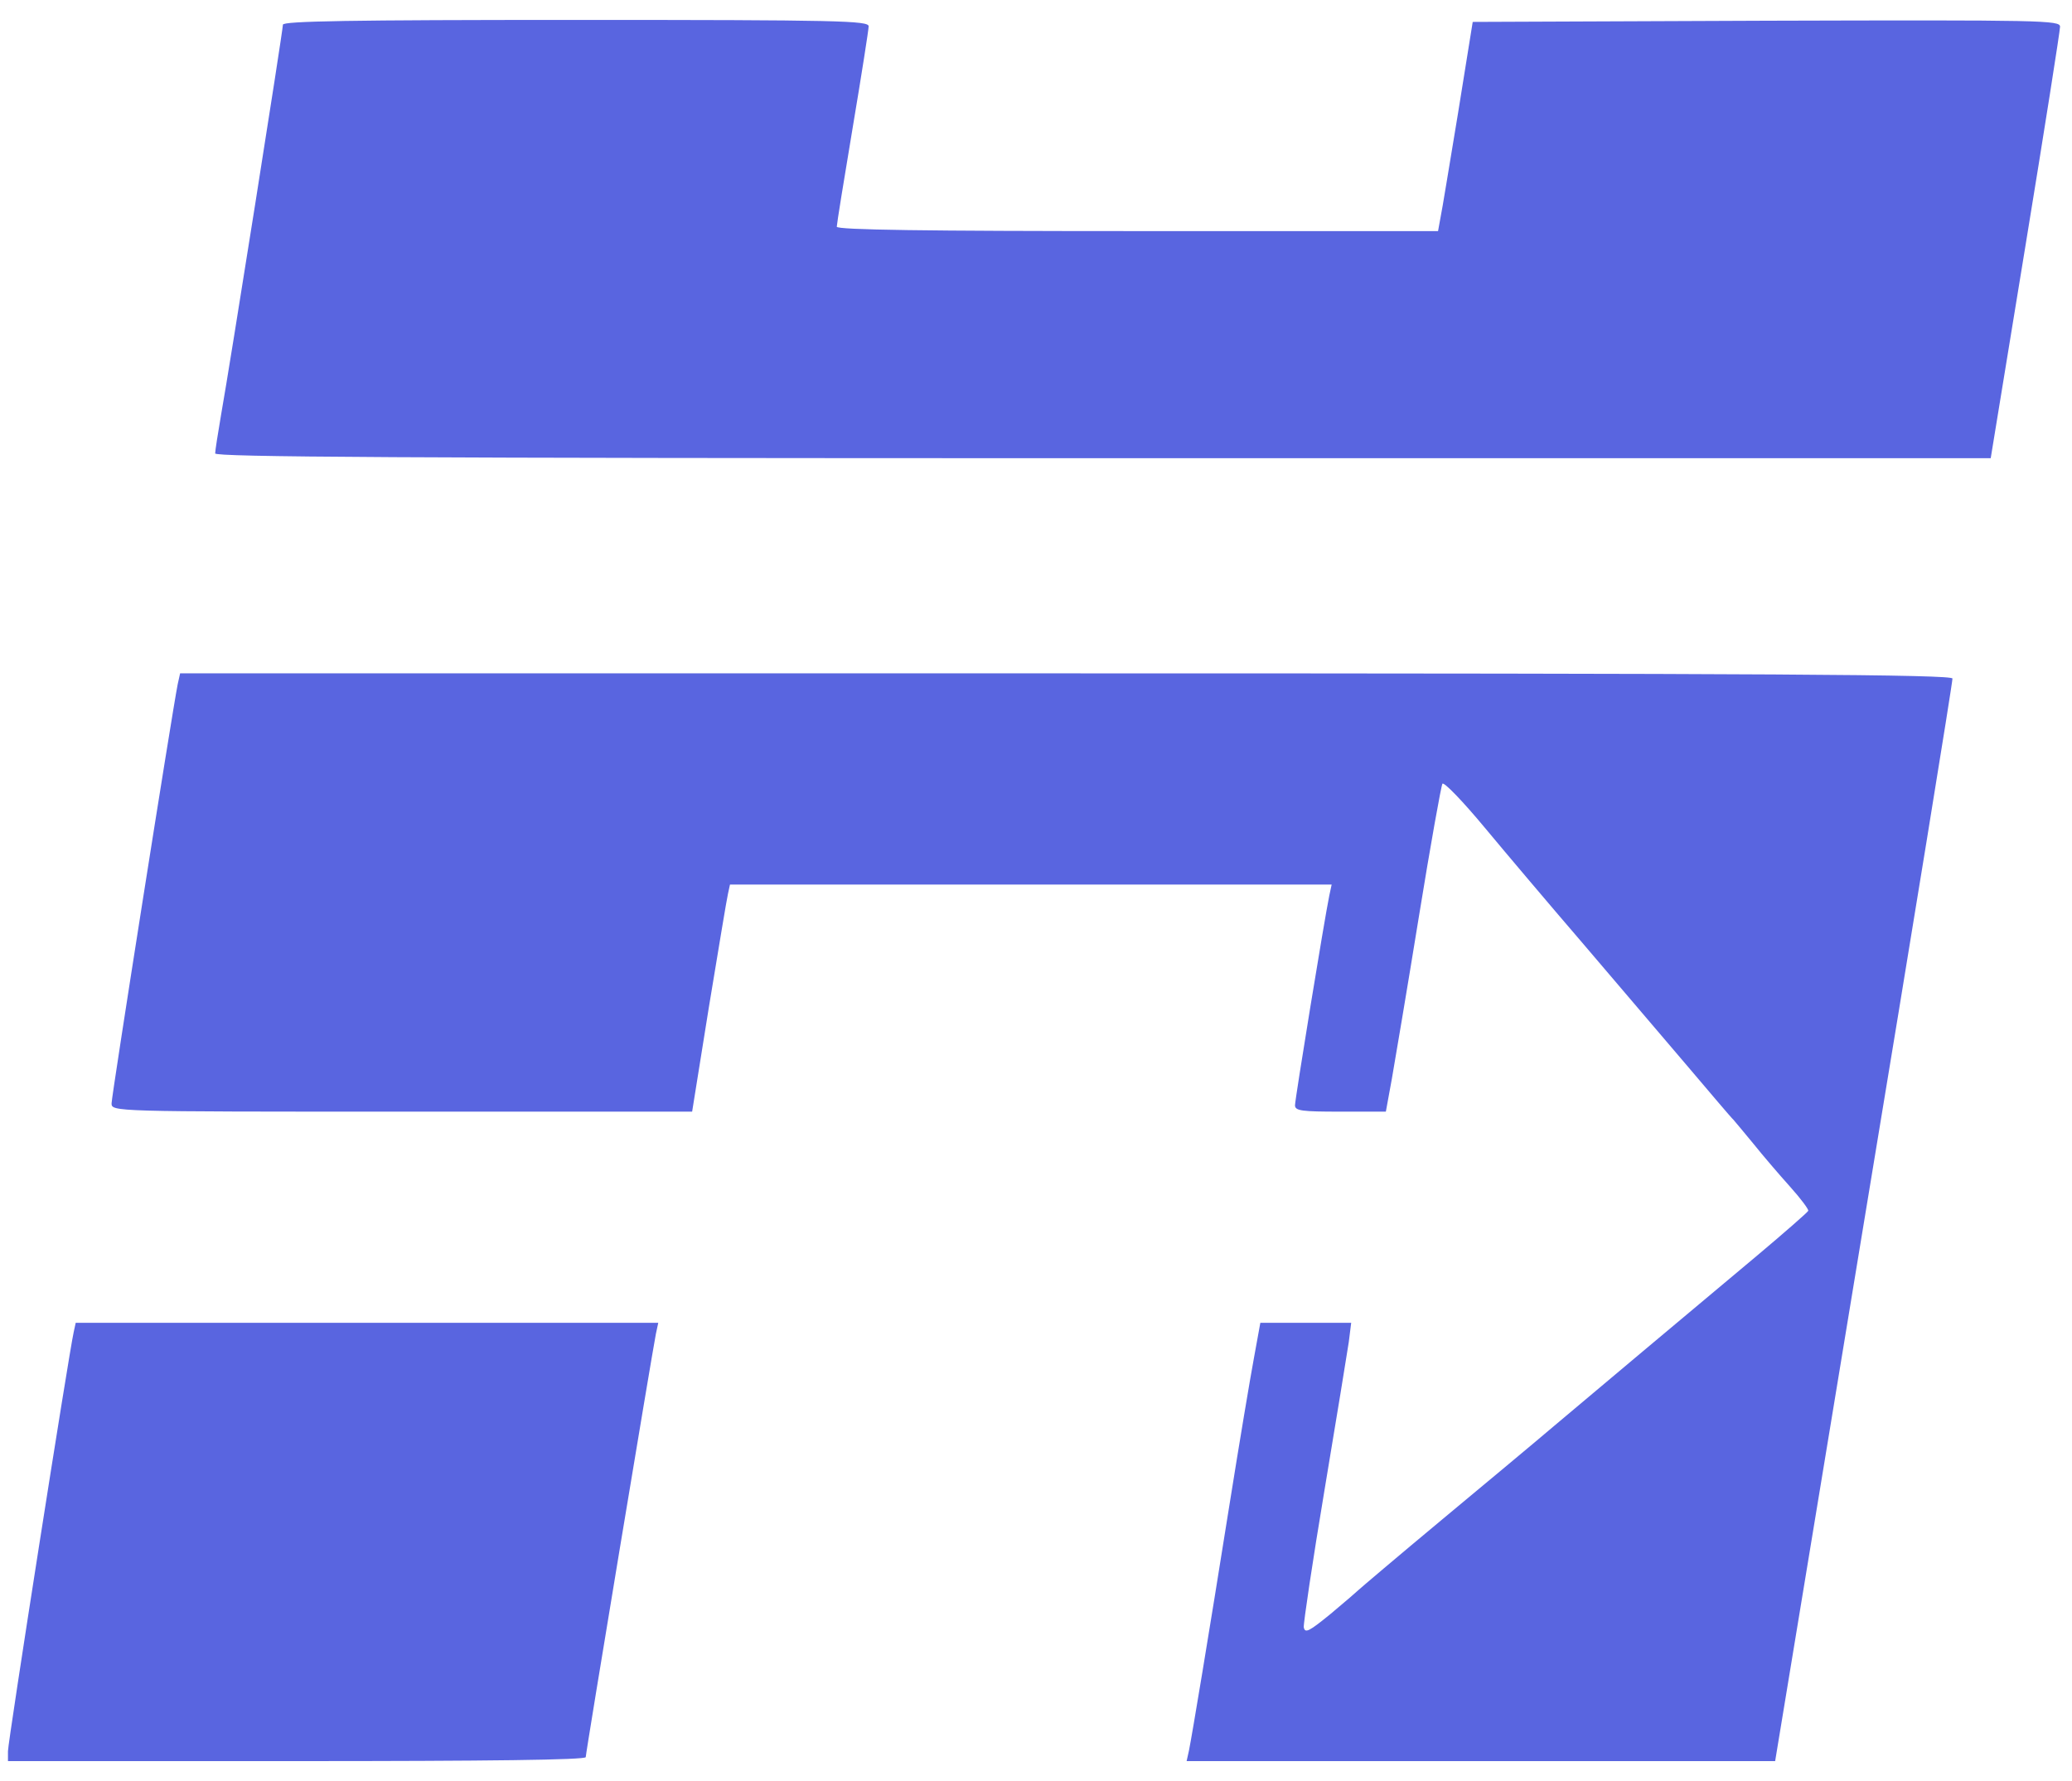 <?xml version="1.0" encoding="utf-8"?>
<!DOCTYPE svg PUBLIC "-//W3C//DTD SVG 20010904//EN" "http://www.w3.org/TR/2001/REC-SVG-20010904/DTD/svg10.dtd">
<svg version="1.0" xmlns="http://www.w3.org/2000/svg" width="520px" height="447px" viewBox="0 0 520 447" preserveAspectRatio="xMidYMid meet">
 <g fill="#5965e0">
  <path d="M2 439.5 c0 -2.4 15.3 -99.9 16.5 -105.2 l0.5 -2.3 73.1 0 73.1 0 -0.6 2.8 c-0.9 4.5 -17.6 105.1 -17.6 106.2 0 0.7 -24.6 1 -72.5 1 l-72.5 0 0 -2.5z"/>
  <path d="M298.4 439.3 c0.8 -4 4.9 -28.6 10.1 -61.3 2.5 -15.7 5.3 -32.4 6.2 -37.2 l1.6 -8.8 11.4 0 11.4 0 -0.6 4.8 c-0.4 2.6 -3.1 19.3 -6.1 37.2 -3 17.9 -5.3 33.4 -5.2 34.4 0.3 1.6 1.3 1.1 6.8 -3.4 3.6 -3 6.7 -5.7 7 -6 0.3 -0.3 9.7 -8.3 21 -17.7 11.3 -9.4 23.9 -19.9 28 -23.4 9 -7.6 33.8 -28.4 51 -42.8 6.9 -5.8 12.6 -10.8 12.8 -11.2 0.2 -0.3 -1.9 -3.1 -4.5 -6 -2.7 -3 -6.9 -7.9 -9.3 -10.9 -2.5 -3 -4.7 -5.7 -5 -6 -0.4 -0.3 -5.7 -6.6 -12 -14 -6.3 -7.4 -18 -21.1 -26 -30.5 -8 -9.3 -19 -22.3 -24.4 -28.8 -5.4 -6.5 -10.2 -11.5 -10.6 -11 -0.3 0.4 -3 15.4 -5.9 33.3 -2.9 17.9 -6 36.2 -6.8 40.8 l-1.5 8.2 -11.4 0 c-9.7 0 -11.4 -0.2 -11.4 -1.6 0 -1.5 7.4 -46.8 8.6 -52.6 l0.6 -2.8 -75.5 0 -75.5 0 -0.5 2.3 c-0.3 1.2 -2.4 14 -4.8 28.5 l-4.2 26.2 -72.8 0 c-72.8 0 -72.9 0 -72.9 -2.1 0 -1.8 15.2 -98.2 16.6 -105.2 l0.6 -2.7 222.4 0 c177.2 0 222.4 0.3 222.4 1.3 0.1 0.6 -9.9 62.1 -22.2 136.4 l-22.3 135.3 -73.8 0 -73.9 0 0.6 -2.7z"/>
  <path d="M54 113.8 c0 -0.7 0.7 -5.1 1.5 -9.8 2.1 -11.7 15.5 -96.3 15.5 -97.8 0 -0.9 16.7 -1.2 73.5 -1.2 66.2 0 73.5 0.2 73.5 1.6 0 0.8 -1.8 12.3 -4 25.4 -2.2 13.1 -4 24.3 -4 24.9 0 0.8 22.4 1.1 75.5 1.1 l75.4 0 0.6 -3.3 c0.4 -1.8 2.3 -13.6 4.4 -26.2 l3.7 -23 73.7 -0.3 c69.7 -0.2 73.7 -0.1 73.7 1.5 0 1 -3.9 25.8 -8.7 55.1 l-8.7 53.2 -222.8 0 c-177.6 0 -222.8 -0.3 -222.8 -1.2z"/>
 </g>
</svg>